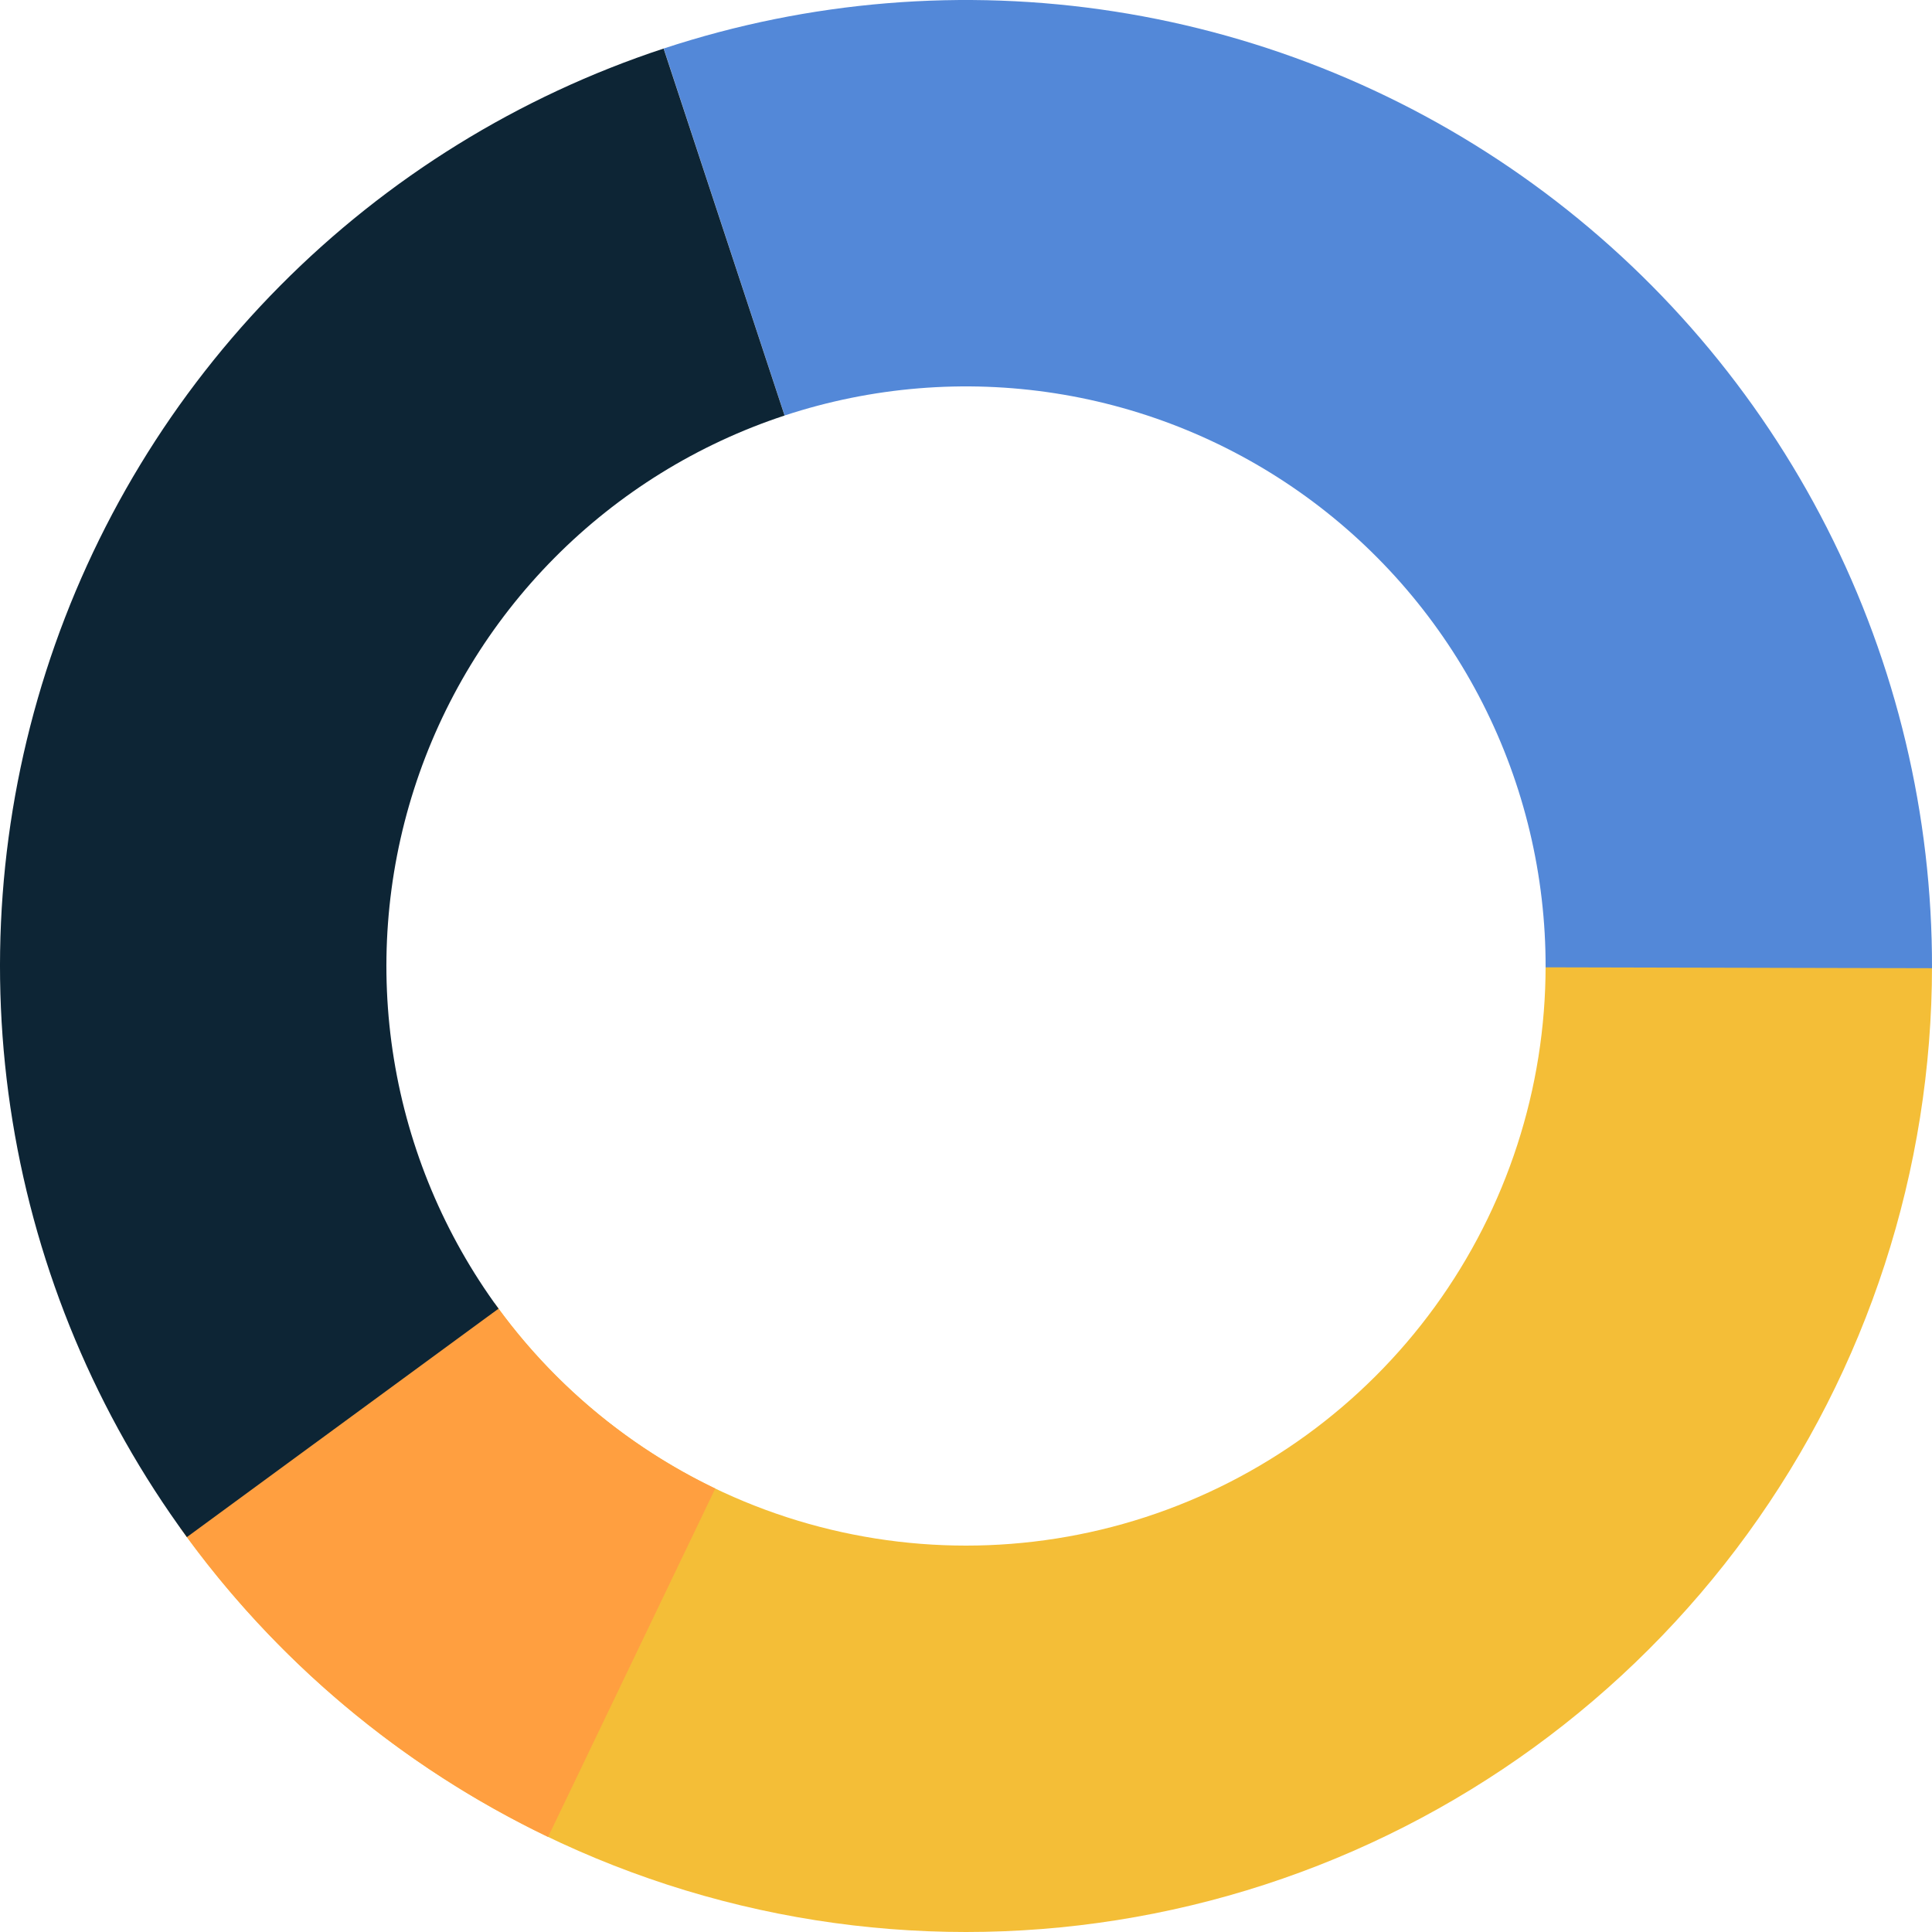 <svg width="240" height="240" viewBox="0 0 240 240" fill="none" xmlns="http://www.w3.org/2000/svg">
<path d="M240 120C240 145.342 231.977 170.033 217.082 190.534C202.187 211.036 181.183 226.296 157.082 234.127C132.981 241.958 107.019 241.958 82.918 234.127C58.817 226.296 37.813 211.036 22.918 190.534L61.751 162.321C70.688 174.622 83.29 183.777 97.751 188.476C112.211 193.175 127.788 193.175 142.249 188.476C156.71 183.777 169.312 174.622 178.249 162.321C187.186 150.02 192 135.205 192 120H240Z" fill="#F4BE37"/>
<path d="M68.086 228.19C49.863 219.445 34.144 206.24 22.387 189.798L61.432 161.879C68.487 171.744 77.918 179.667 88.852 184.914L68.086 228.19Z" fill="#FF9F40"/>
<path d="M82.451 6.026C100.499 0.08 119.701 -1.495 138.476 1.431C157.251 4.356 175.063 11.699 190.446 22.854C205.829 34.009 218.343 48.658 226.958 65.594C235.573 82.531 240.043 101.271 240 120.273L192 120.164C192.026 108.763 189.344 97.519 184.175 87.357C179.006 77.195 171.497 68.405 162.268 61.712C153.038 55.019 142.351 50.614 131.085 48.858C119.82 47.103 108.299 48.048 97.471 51.615L82.451 6.026Z" fill="#5388D8"/>
<path d="M23.217 190.944C12.021 175.671 4.599 157.965 1.558 139.273C-1.484 120.582 -0.058 101.436 5.717 83.401C11.493 65.366 21.455 48.954 34.789 35.507C48.123 22.059 64.45 11.959 82.436 6.031L97.462 51.619C86.67 55.175 76.874 61.236 68.874 69.304C60.873 77.372 54.896 87.219 51.431 98.04C47.965 108.861 47.11 120.349 48.935 131.564C50.76 142.779 55.213 153.402 61.93 162.566L23.217 190.944Z" fill="#0D2535"/>
</svg>
